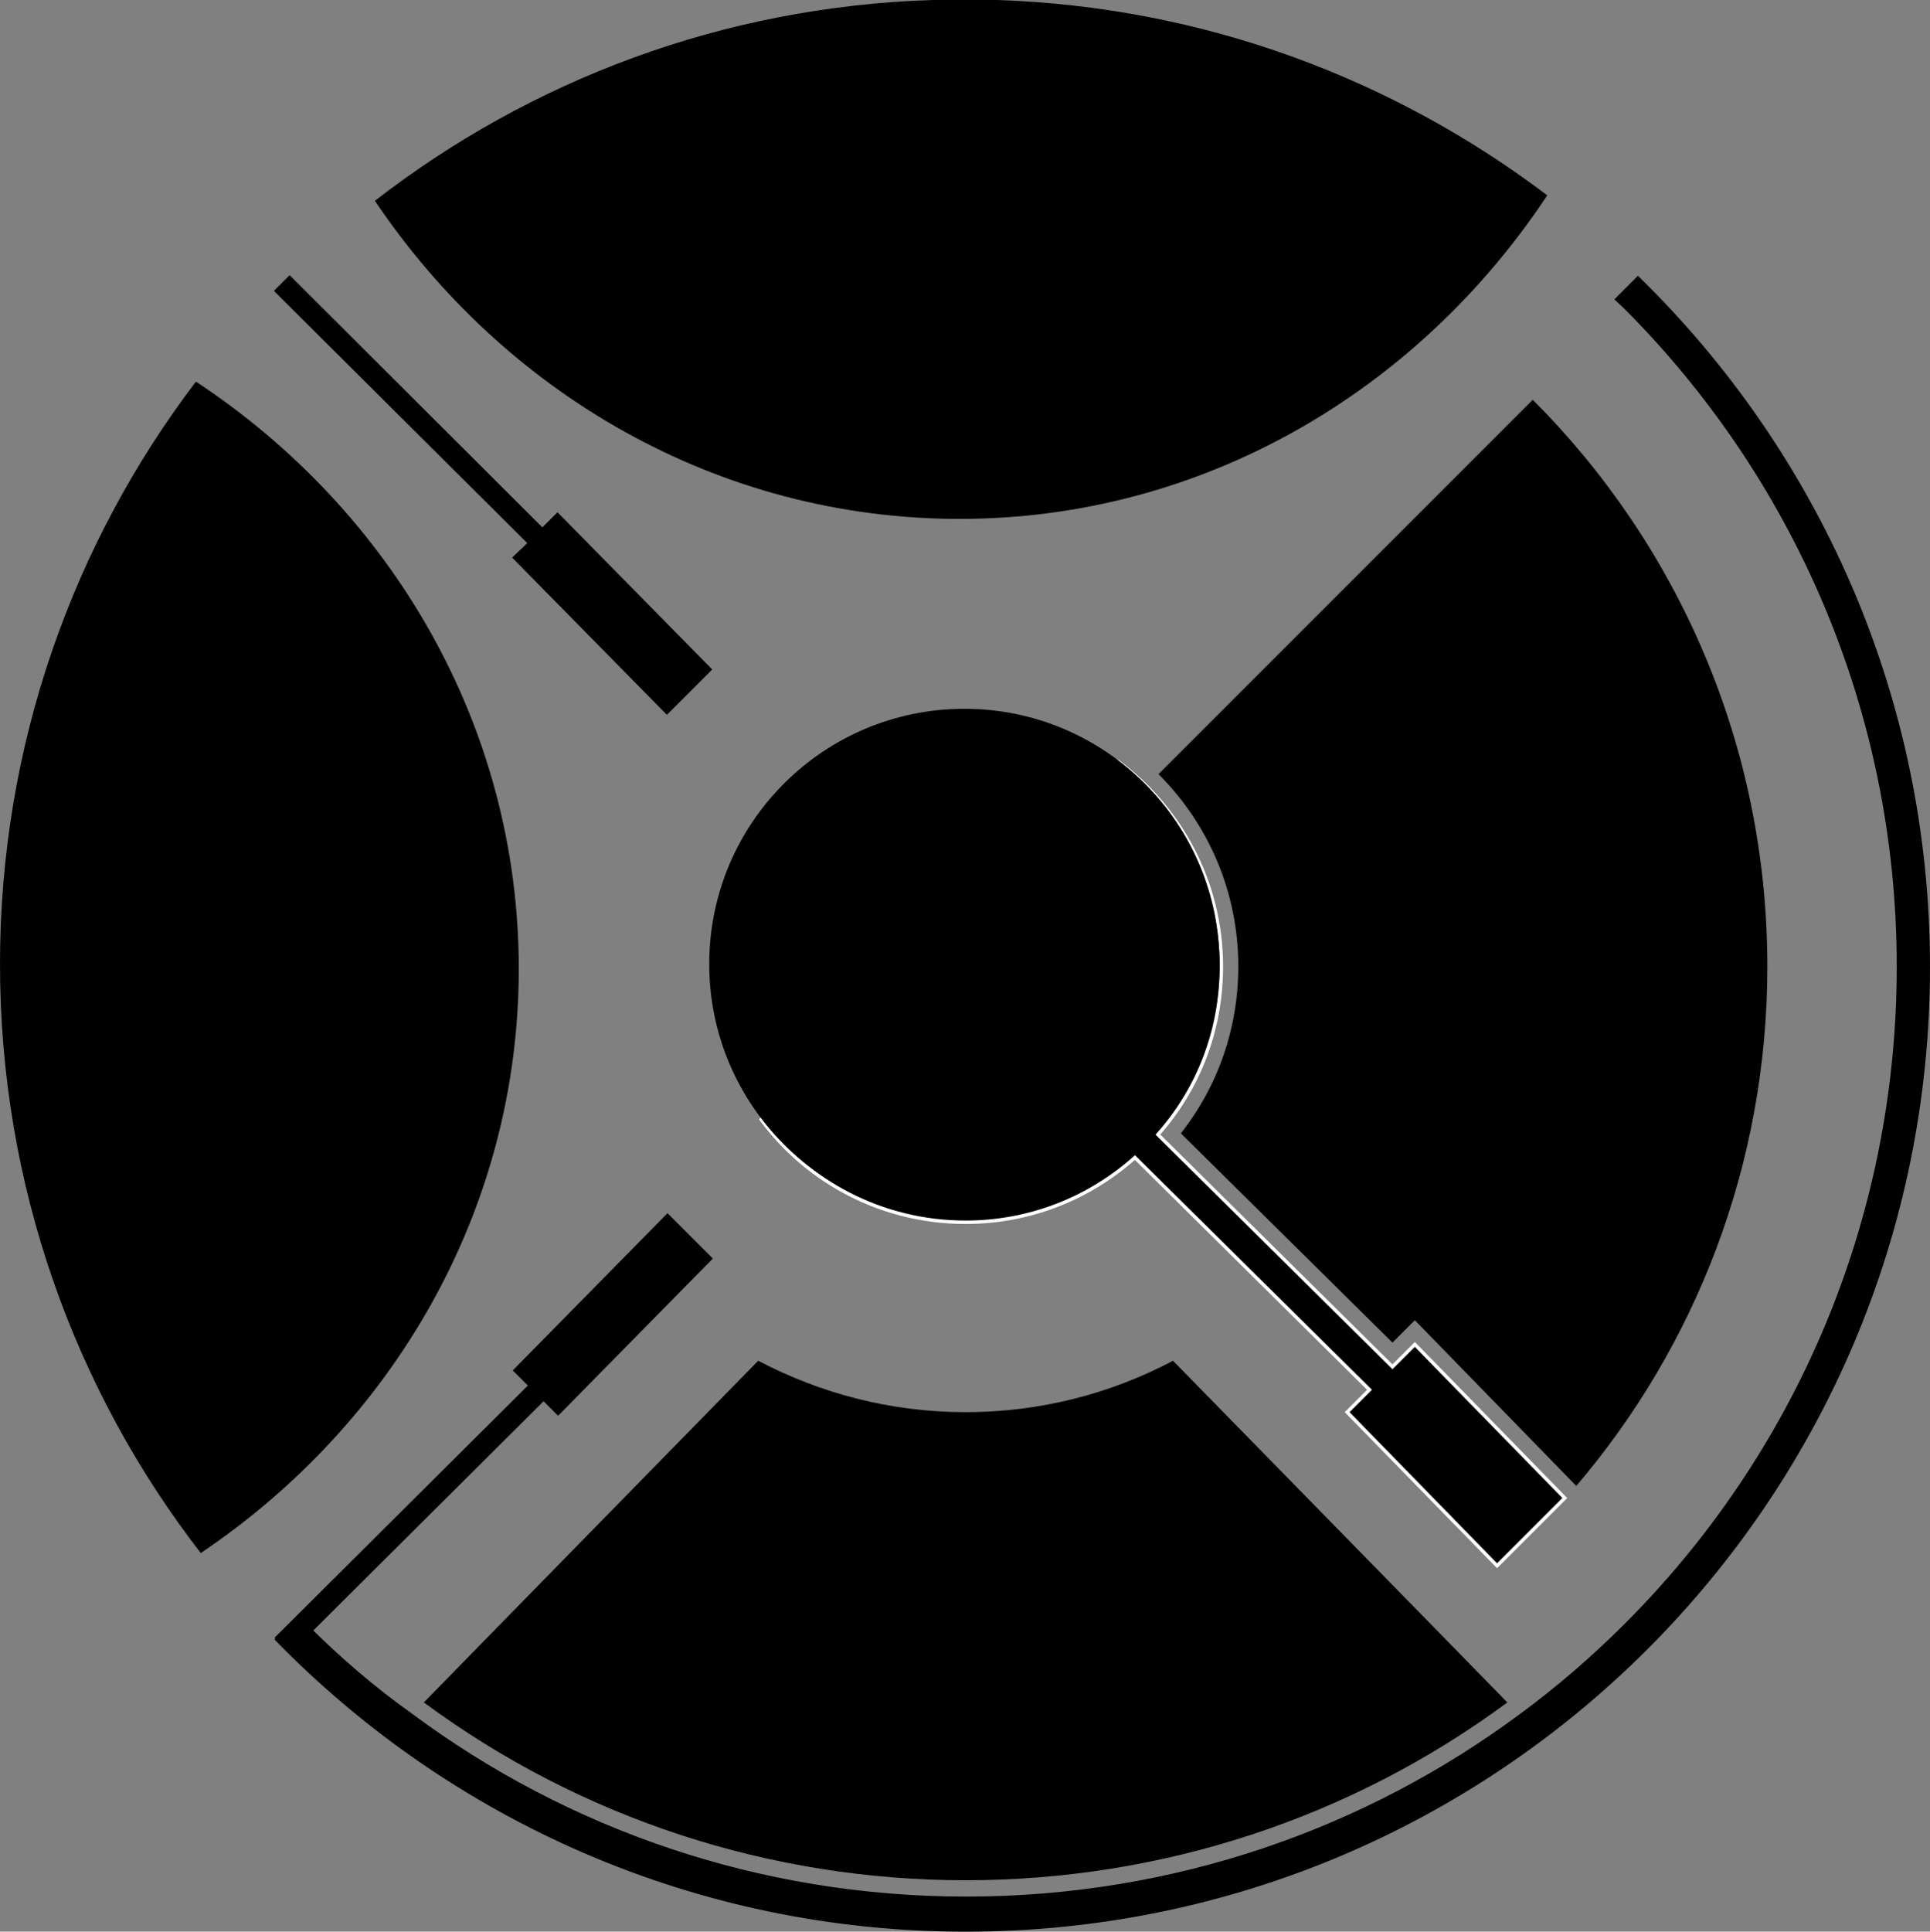 <?xml version="1.0" encoding="utf-8"?>
<!-- Generator: Adobe Illustrator 21.0.0, SVG Export Plug-In . SVG Version: 6.00 Build 0)  -->
<svg version="1.1" id="Layer_1" xmlns="http://www.w3.org/2000/svg" xmlns:xlink="http://www.w3.org/1999/xlink" x="0px" y="0px"
	 viewBox="0 0 319.2 319.4" style="enable-background:new 0 0 319.2 319.4;" xml:space="preserve">
<rect x="0" y="0" width="319.2" height="319.4" fill="#808080" stroke="none"/>
<style type="text/css">
	.st0{fill-rule:evenodd;clip-rule:evenodd;}
	.st1{fill:none;stroke:#FFFFFF;stroke-width:0.567;stroke-miterlimit:22.926;}
</style>
<path class="st0" d="M194,225c-10.2,5.4-21.9,8.5-34.3,8.5c-12.4,0-24-3.1-34.3-8.5l-42.2,43.1l-13.1,13.4
	c26,19.2,57.3,29.4,89.6,29.4s63.6-10.2,89.6-29.4l-13.1-13.4L194,225z"/>
<path class="st0" d="M267,49.5c0.5,0.5,1.1,1,1.6,1.5c27.8,27.8,45.1,66.3,45.1,108.8c0,42.5-17.2,81-45.1,108.8
	c-5.4,5.4-11.1,10.3-17.2,14.8c-25.6,19-57.3,30.2-91.6,30.2c-34.3,0-66-11.2-91.6-30.2C62,279,56.2,274,50.9,268.7
	c-0.5-0.5-1-1-1.5-1.6l-4,4c29,29.8,69.5,48.3,114.3,48.3c88.1,0,159.5-71.4,159.5-159.5c0-44.8-18.5-85.3-48.3-114.3L267,49.5z"/>
<path class="st0" d="M260.7,245.7c19.7-23.1,31.6-53.1,31.6-85.9c0-36.6-14.8-69.7-38.8-93.7l-41.7,41.7L191.6,128
	c8.2,8.2,13.2,19.4,13.2,31.8c0,10.1-3.3,19.7-9.5,27.6l35,34.6l3.7-3.7L260.7,245.7z"/>
<path class="st0" d="M159.7,202.1c-13.9,0-26.2-6.7-33.8-17l59.1-59.1c10.3,7.7,17,20,17,33.8c0,10.7-3.9,20.4-10.5,27.8l38.8,38.4
	l3.7-3.7l24.8,25.4l-11.2,11.2l-24.8-25.4l3.7-3.7l-38.8-38.4C180.2,198.1,170.4,202.1,159.7,202.1z"/>
<path class="st1" d="M159.7,202.1c-13.9,0-26.2-6.7-33.8-17l59.1-59.1c10.3,7.7,17,20,17,33.8c0,10.7-3.9,20.4-10.5,27.8l38.8,38.4
	l3.7-3.7l24.8,25.4l-11.2,11.2l-24.8-25.4l3.7-3.7l-38.8-38.4C180.2,198.1,170.4,202.1,159.7,202.1z"/>
<path class="st0" d="M33.2,256.8c31.8-21.4,52.6-56.7,52.6-96.6c0-40.2-21.1-75.8-53.4-97.1C12.1,89.8,0,123.2,0,159.4
	C0,196.1,12.4,229.9,33.2,256.8"/>
<path class="st0" d="M62,33.2c21.4,31.8,56.7,52.6,96.7,52.6c40.3,0,75.8-21.2,97.2-53.5C230.4,13,199,1.1,164.8,0h-10.6
	C119.5,1.1,87.7,13.3,62,33.2"/>
<path class="st0" d="M92.3,234.1l25.6-26l-7.5-7.5l-25.6,26l2.5,2.5l-41.9,41.7c0.8,0.9,1.7,1.7,2.6,2.6l41.9-41.7L92.3,234.1z"/>
<path class="st0" d="M84.7,92.2l25.6,26l7.5-7.5l-25.6-26l-2.5,2.5L47.9,45.5c-0.9,0.9-1.7,1.7-2.6,2.6l41.9,41.7L84.7,92.2z"/>
<path class="st0" d="M201.7,159.4c0-23.3-18.9-42.2-42.2-42.2s-42.2,18.9-42.2,42.2s18.9,42.2,42.2,42.2S201.7,182.7,201.7,159.4"/>
</svg>
